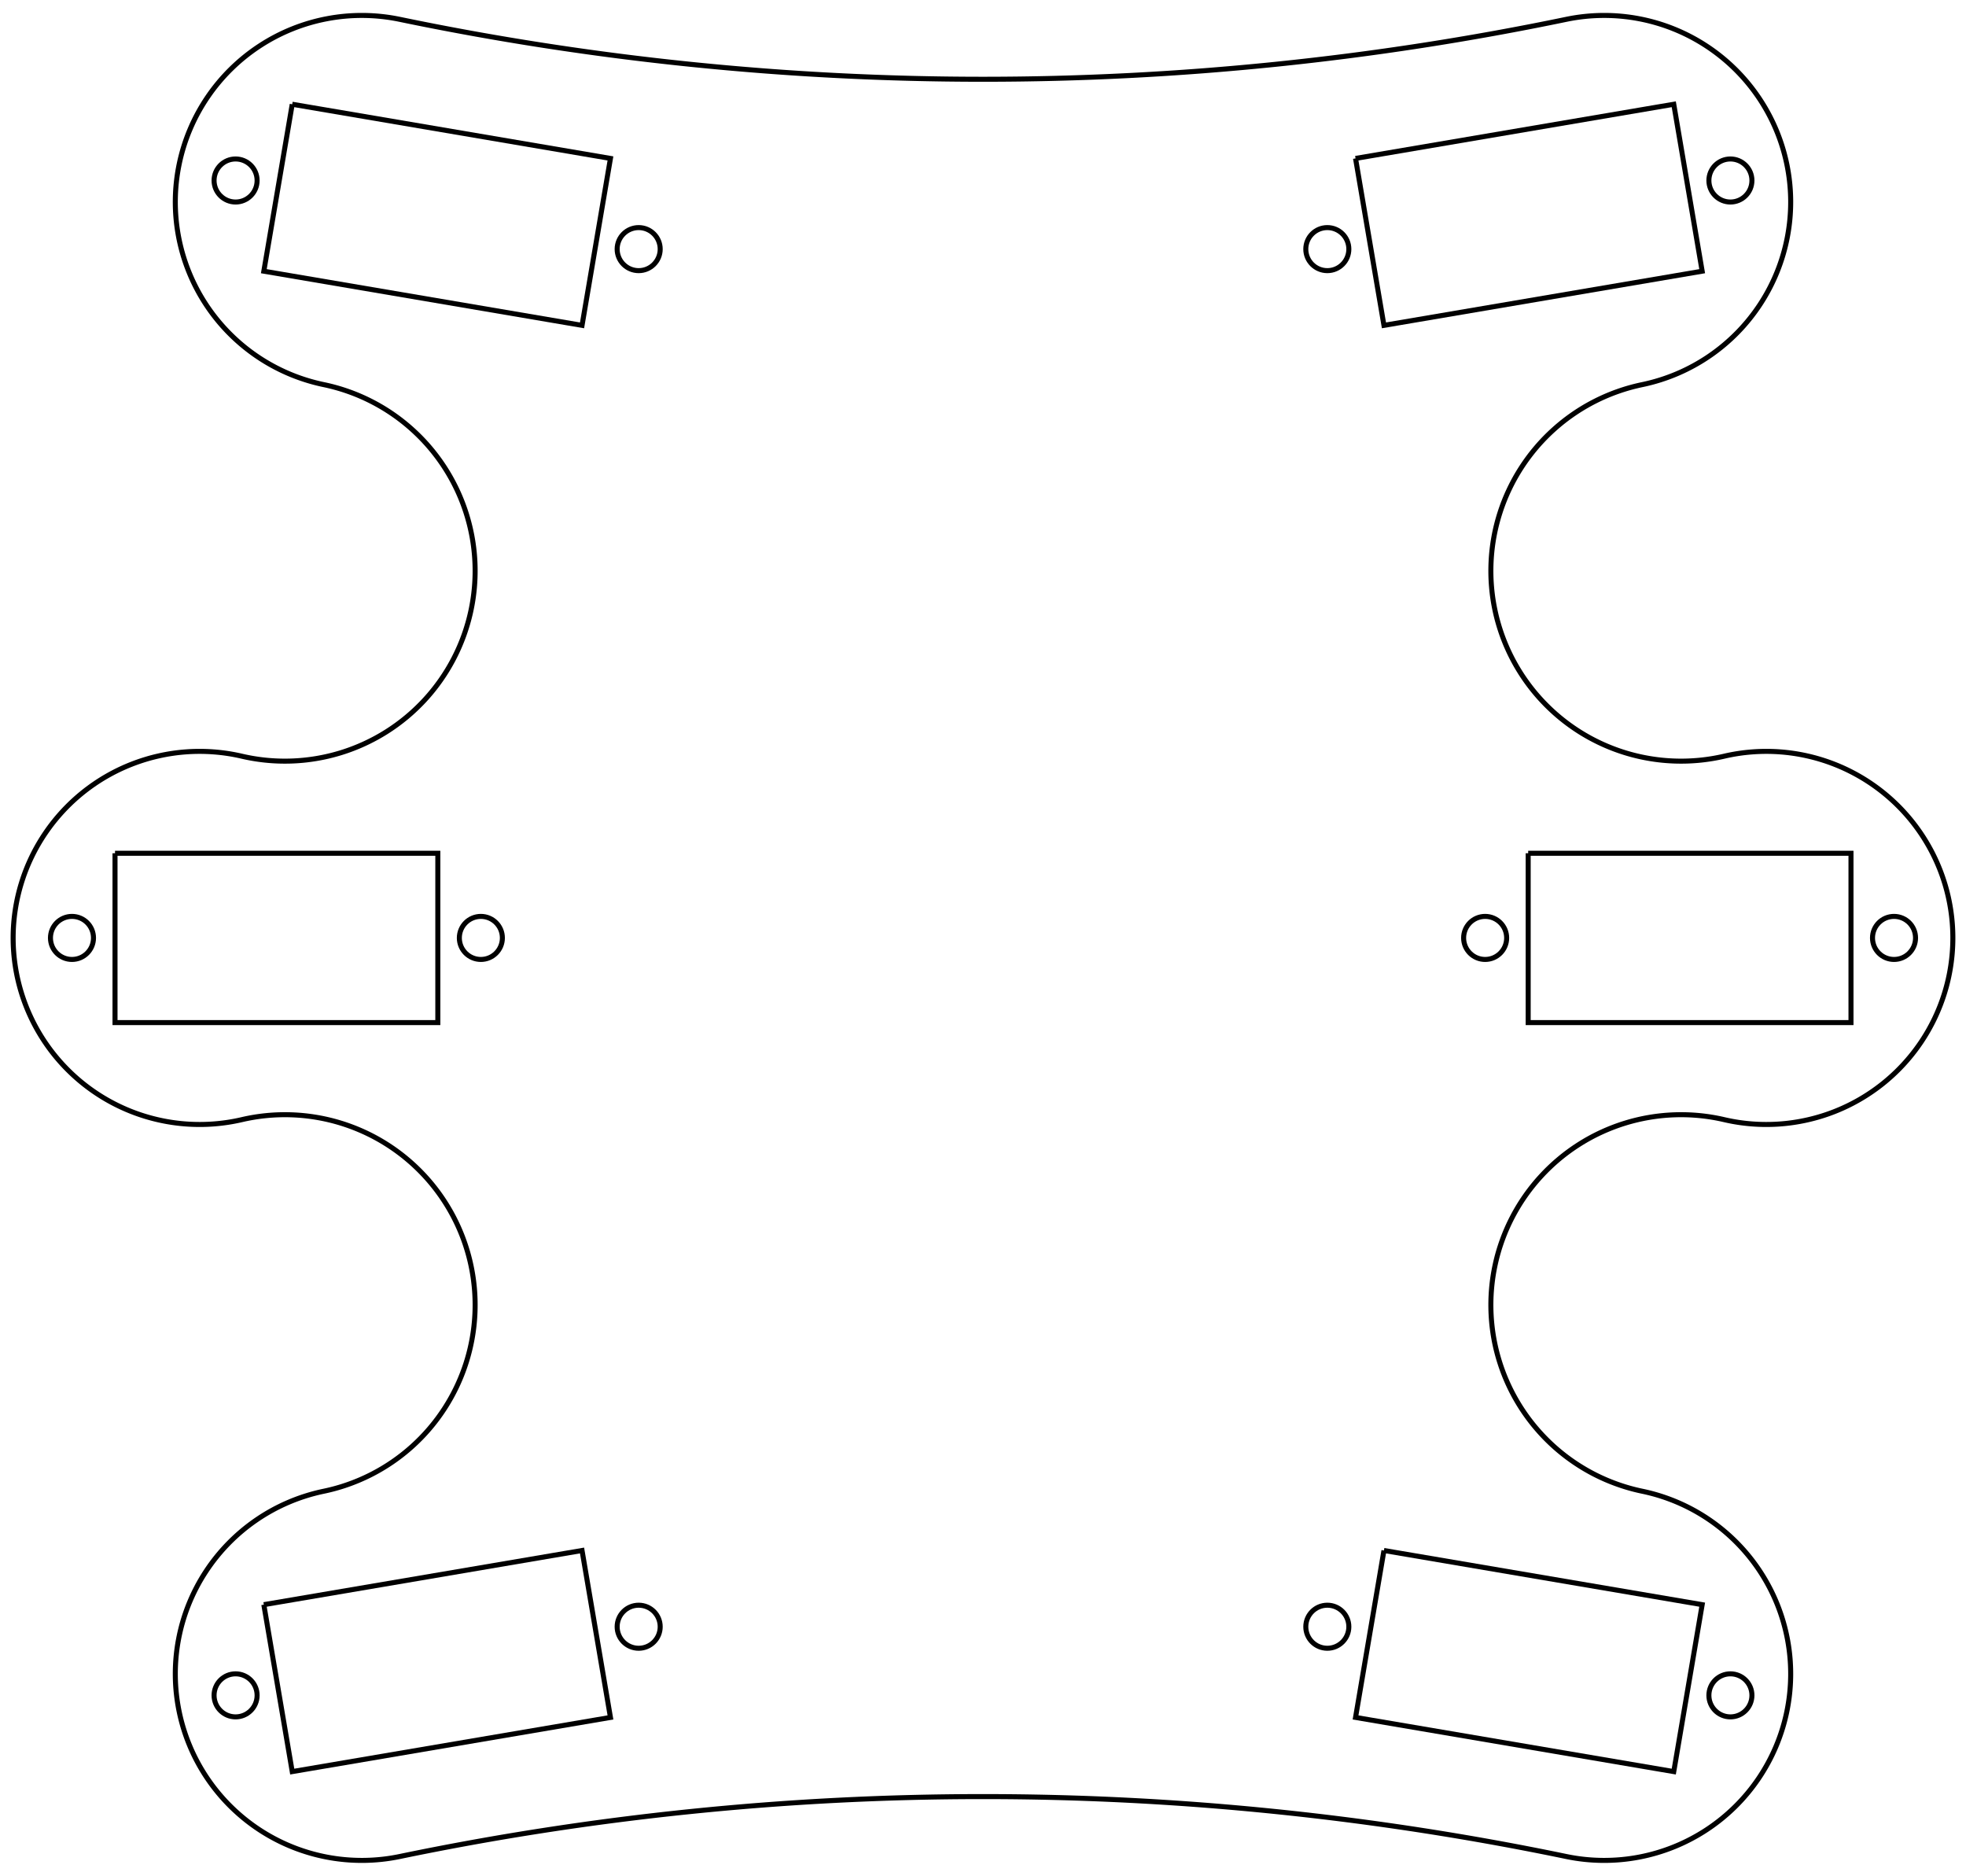 <?xml version="1.0"?>
<!DOCTYPE svg PUBLIC "-//W3C//DTD SVG 1.1//EN" "http://www.w3.org/Graphics/SVG/1.1/DTD/svg11.dtd">
<svg width="137.034mm" height="130.721mm" viewBox="0 0 137.034 130.721" xmlns="http://www.w3.org/2000/svg" version="1.1">
<g id="Sketch" transform="translate(68.517,65.36) scale(1,-1)">
<path id="Sketch_w0000"  d="M 38.0 5.9 L 60.5 5.9 L 60.5 -5.9 L 38.0 -5.9 L 38.0 5.9 " stroke="#000000" stroke-width="0.35 px" style="stroke-width:0.35;stroke-miterlimit:4;stroke-dasharray:none;fill:none;fill-rule: evenodd "/>
<circle cx="63.5" cy="7.51128706779e-17" r="1.5" stroke="#000000" stroke-width="0.35 px" style="stroke-width:0.35;stroke-miterlimit:4;stroke-dasharray:none;fill:none"/>
<circle cx="35.0" cy="-1.0464043504e-24" r="1.5" stroke="#000000" stroke-width="0.35 px" style="stroke-width:0.35;stroke-miterlimit:4;stroke-dasharray:none;fill:none"/>
<path id="Sketch_w0003"  d="M -60.5 5.9 L -38.0 5.9 L -38.0 -5.9 L -60.5 -5.9 L -60.5 5.9 " stroke="#000000" stroke-width="0.35 px" style="stroke-width:0.35;stroke-miterlimit:4;stroke-dasharray:none;fill:none;fill-rule: evenodd "/>
<circle cx="-35.0" cy="1.21165659704e-24" r="1.5" stroke="#000000" stroke-width="0.35 px" style="stroke-width:0.35;stroke-miterlimit:4;stroke-dasharray:none;fill:none"/>
<circle cx="-63.5" cy="2.19595974456e-16" r="1.5" stroke="#000000" stroke-width="0.35 px" style="stroke-width:0.35;stroke-miterlimit:4;stroke-dasharray:none;fill:none"/>
<path id="Sketch_w0006"  d="M -50.128 -46.462 L -27.947 -42.687 L -25.967 -54.32 L -48.148 -58.095 L -50.128 -46.462 " stroke="#000000" stroke-width="0.35 px" style="stroke-width:0.35;stroke-miterlimit:4;stroke-dasharray:none;fill:none;fill-rule: evenodd "/>
<circle cx="-24.0" cy="-48.0" r="1.5" stroke="#000000" stroke-width="0.35 px" style="stroke-width:0.35;stroke-miterlimit:4;stroke-dasharray:none;fill:none"/>
<circle cx="-52.096" cy="-52.782" r="1.5" stroke="#000000" stroke-width="0.35 px" style="stroke-width:0.35;stroke-miterlimit:4;stroke-dasharray:none;fill:none"/>
<path id="Sketch_w0009"  d="M 25.967 54.32 L 48.148 58.095 L 50.128 46.462 L 27.947 42.687 L 25.967 54.32 " stroke="#000000" stroke-width="0.35 px" style="stroke-width:0.35;stroke-miterlimit:4;stroke-dasharray:none;fill:none;fill-rule: evenodd "/>
<circle cx="52.096" cy="52.782" r="1.5" stroke="#000000" stroke-width="0.35 px" style="stroke-width:0.35;stroke-miterlimit:4;stroke-dasharray:none;fill:none"/>
<circle cx="24.0" cy="48.0" r="1.5" stroke="#000000" stroke-width="0.35 px" style="stroke-width:0.35;stroke-miterlimit:4;stroke-dasharray:none;fill:none"/>
<path id="Sketch_w0012"  d="M 27.947 -42.687 L 50.128 -46.462 L 48.148 -58.095 L 25.967 -54.32 L 27.947 -42.687 " stroke="#000000" stroke-width="0.35 px" style="stroke-width:0.35;stroke-miterlimit:4;stroke-dasharray:none;fill:none;fill-rule: evenodd "/>
<circle cx="52.096" cy="-52.782" r="1.5" stroke="#000000" stroke-width="0.35 px" style="stroke-width:0.35;stroke-miterlimit:4;stroke-dasharray:none;fill:none"/>
<circle cx="24.0" cy="-48.0" r="1.5" stroke="#000000" stroke-width="0.35 px" style="stroke-width:0.35;stroke-miterlimit:4;stroke-dasharray:none;fill:none"/>
<path id="Sketch_w0015"  d="M -48.148 58.095 L -25.967 54.32 L -27.947 42.687 L -50.128 46.462 L -48.148 58.095 " stroke="#000000" stroke-width="0.35 px" style="stroke-width:0.35;stroke-miterlimit:4;stroke-dasharray:none;fill:none;fill-rule: evenodd "/>
<circle cx="-24.0" cy="48.0" r="1.5" stroke="#000000" stroke-width="0.35 px" style="stroke-width:0.35;stroke-miterlimit:4;stroke-dasharray:none;fill:none"/>
<circle cx="-52.096" cy="52.782" r="1.5" stroke="#000000" stroke-width="0.35 px" style="stroke-width:0.35;stroke-miterlimit:4;stroke-dasharray:none;fill:none"/>
<path id="Sketch_w0018"  d="M 51.673 -12.666 A 13.0 13.0 0 1 1 51.673 12.666 A 13.259 13.259 0 1 0 45.978 38.563 A 13.0 13.0 0 0 1 40.678 64.017 A 200.0 200.0 0 0 0 -40.678 64.017 A 13.0 13.0 0 0 1 -45.978 38.563 A 13.259 13.259 0 1 0 -51.673 12.666 A 13.0 13.0 0 1 1 -51.673 -12.666 A 13.259 13.259 0 1 0 -45.978 -38.563 A 13.0 13.0 0 0 1 -40.678 -64.017 A 200.0 200.0 0 0 0 40.678 -64.017 A 13.0 13.0 0 0 1 45.978 -38.563 A 13.259 13.259 0 1 0 51.673 -12.666 " stroke="#000000" stroke-width="0.35 px" style="stroke-width:0.35;stroke-miterlimit:4;stroke-dasharray:none;fill:none;fill-rule: evenodd "/>
<title>Sketch</title>
</g>
</svg>